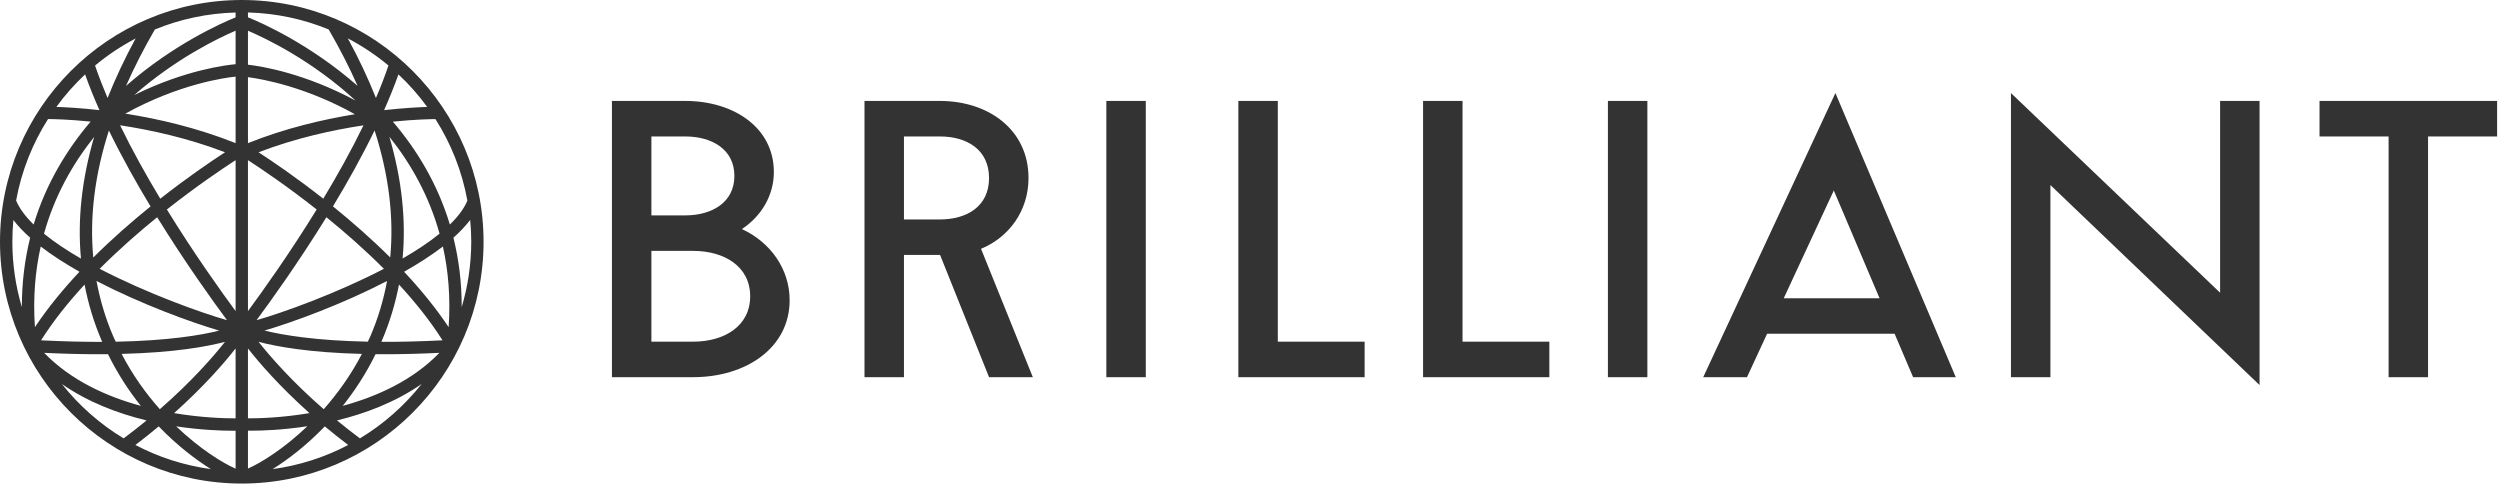 <svg width="517" height="100" viewBox="0 0 517 100" fill="none" xmlns="http://www.w3.org/2000/svg">
<path fill-rule="evenodd" clip-rule="evenodd" d="M50 0C22.433 0 0 22.433 0 50C0 77.567 22.433 100 50 100C77.567 100 100 77.567 100 50C100 22.433 77.567 0 50 0ZM93.033 46.433C90.478 37.978 86.177 30.933 81.244 25.156C85.922 24.689 89.167 24.633 90.056 24.633C93.267 29.689 95.544 35.378 96.656 41.478C95.978 43.133 94.722 44.789 93.033 46.433ZM92.778 67.656C90.111 63.656 86.956 59.811 83.567 56.2C86.489 54.544 89.222 52.789 91.589 50.978C92.722 56.033 93.189 61.589 92.778 67.656ZM8.422 50.978C10.778 52.8 13.522 54.544 16.433 56.2C13.044 59.811 9.878 63.656 7.222 67.656C6.811 61.6 7.278 56.044 8.422 50.978ZM3.333 41.467C4.444 35.367 6.722 29.678 9.933 24.622C10.822 24.622 14.078 24.678 18.744 25.144C13.822 30.922 9.511 37.978 6.956 46.433C5.278 44.789 4.022 43.133 3.333 41.467ZM78.867 70.689C78.889 70.644 78.9 70.611 78.922 70.567C80.556 66.767 81.744 62.856 82.511 58.844C85.877 62.5 88.989 66.378 91.511 70.378C86.823 70.611 82.622 70.711 78.867 70.689ZM8.489 70.378C11.011 66.389 14.111 62.511 17.489 58.856C18.256 62.867 19.444 66.778 21.078 70.578C21.1 70.622 21.122 70.656 21.133 70.7C17.378 70.711 13.178 70.611 8.489 70.378ZM51.278 15.956C54.533 16.389 63.322 18.011 73.389 23.622C66.8 24.7 58.989 26.511 51.278 29.6V15.956ZM48.722 29.6C40.722 26.4 32.633 24.556 25.911 23.5C37.1 17.322 46.644 16.056 48.722 15.844V29.6ZM46.533 31.489C43.611 33.389 38.711 36.722 33.144 41.089C30.222 36.244 27.344 31.078 24.833 25.911C31.189 26.867 38.867 28.556 46.533 31.489ZM48.722 33.122V64.333C45.722 60.267 40.156 52.489 34.511 43.322C40.644 38.489 45.989 34.889 48.722 33.122ZM46.944 66.211C41.622 64.7 30.422 60.689 20.611 55.589C24.511 51.678 28.611 48.078 32.5 44.922C38.322 54.344 44.011 62.256 46.944 66.211ZM48.722 86.511C46.578 86.522 41.778 86.4 36 85.433C42.2 79.889 46.378 75.056 48.722 72.056V86.511ZM51.278 72.056C53.622 75.056 57.8 79.889 64 85.433C58.222 86.4 53.422 86.522 51.278 86.511V72.056ZM51.278 64.333V33.122C54.011 34.889 59.356 38.489 65.489 43.322C59.844 52.489 54.278 60.267 51.278 64.333ZM67.5 44.922C71.389 48.078 75.489 51.678 79.389 55.589C69.589 60.689 58.378 64.7 53.056 66.211C55.989 62.256 61.678 54.344 67.5 44.922ZM53.467 31.489C61.133 28.556 68.811 26.878 75.167 25.922C72.656 31.089 69.778 36.244 66.856 41.089C61.278 36.711 56.389 33.389 53.467 31.489ZM51.278 13.378V6.356C55.056 7.967 64.544 12.522 73.533 20.8C63.133 15.222 54.367 13.733 51.278 13.378ZM48.722 13.278C47.056 13.422 38.467 14.378 27.767 19.656C36.356 12.111 45.133 7.889 48.722 6.344V13.278ZM31.133 42.689C27.278 45.8 23.2 49.356 19.289 53.256C18.511 44.933 19.578 36.167 22.522 26.989C25.122 32.344 28.111 37.689 31.133 42.689ZM23.422 69.567C21.822 65.856 20.689 62.033 19.956 58.111C29.189 62.889 39.411 66.633 45.333 68.367C41.544 69.322 34.8 70.456 23.944 70.667C23.767 70.289 23.578 69.944 23.422 69.567ZM46.533 70.689C44.056 73.811 39.622 78.9 33.056 84.623C30.211 81.422 27.456 77.622 25.156 73.189C36.033 72.911 42.756 71.689 46.533 70.689ZM48.144 89.078H48.722V96.922C46.044 95.744 41.344 92.856 36.433 88.167C41.533 88.933 45.789 89.078 48.144 89.078ZM51.278 89.067H51.856C54.211 89.067 58.467 88.933 63.567 88.144C58.656 92.833 53.956 95.722 51.278 96.9V89.067ZM53.467 70.689C57.244 71.689 63.967 72.911 74.844 73.189C72.533 77.622 69.778 81.422 66.944 84.623C60.378 78.9 55.944 73.811 53.467 70.689ZM54.7 68.356C60.622 66.622 70.833 62.889 80.044 58.111C79.322 62.033 78.178 65.856 76.578 69.567C76.411 69.944 76.233 70.289 76.067 70.656C65.267 70.444 58.511 69.3 54.7 68.356ZM80.7 53.244C76.789 49.356 72.711 45.8 68.856 42.678C71.878 37.678 74.867 32.333 77.467 26.978C80.422 36.167 81.478 44.933 80.7 53.244ZM71.933 7.944C74.933 9.511 77.744 11.389 80.333 13.544C79.589 15.744 78.722 17.989 77.744 20.267C76.144 16.233 74.211 12.122 71.933 7.944ZM73.944 17.756C64.167 9.178 54.178 4.744 51.278 3.578V2.578C57.167 2.733 62.8 3.967 67.967 6.089C70.267 10.044 72.256 13.933 73.944 17.756ZM48.722 3.589C45.833 4.756 35.833 9.189 26.056 17.767C27.744 13.944 29.733 10.056 32.022 6.1C37.2 3.978 42.822 2.744 48.722 2.589V3.589ZM22.244 20.267C21.278 17.989 20.411 15.744 19.656 13.556C22.233 11.4 25.056 9.533 28.044 7.956C25.778 12.122 23.856 16.233 22.244 20.267ZM19.467 28.322C16.911 37.067 16 45.467 16.744 53.478C13.9 51.833 11.289 50.111 9.1 48.333C11.289 40.467 15.056 33.844 19.467 28.322ZM20.389 73.256C21.056 73.256 21.7 73.256 22.333 73.244C24.322 77.289 26.656 80.844 29.122 83.933C22.111 82.022 14.667 78.7 9.133 72.967C13.244 73.167 17 73.256 20.389 73.256ZM32.822 88.177C36.644 92.144 40.478 95.056 43.622 97.011C38.056 96.256 32.789 94.544 28 92.022C29.711 90.722 31.322 89.433 32.822 88.177ZM67.167 88.177C68.678 89.433 70.289 90.722 72 92.022C67.211 94.544 61.944 96.256 56.378 97.011C59.511 95.056 63.356 92.144 67.167 88.177ZM77.667 73.244C78.3 73.256 78.944 73.256 79.611 73.256C83 73.256 86.756 73.167 90.867 72.967C85.323 78.7 77.889 82.022 70.878 83.933C73.344 80.844 75.678 77.289 77.667 73.244ZM83.256 53.467C84 45.444 83.089 37.033 80.522 28.278C84.933 33.8 88.711 40.433 90.9 48.322C88.722 50.1 86.1 51.822 83.256 53.467ZM88.344 22.111C86.467 22.178 83.356 22.344 79.433 22.778C80.544 20.278 81.533 17.811 82.4 15.389C84.589 17.433 86.578 19.689 88.344 22.111ZM17.6 15.389C18.456 17.811 19.456 20.289 20.567 22.778C16.656 22.333 13.533 22.167 11.656 22.111C13.422 19.678 15.411 17.433 17.6 15.389ZM2.767 45.489C3.7 46.733 4.878 47.956 6.233 49.156C5.144 53.578 4.511 58.344 4.522 63.511C3.244 59.222 2.556 54.689 2.556 50C2.556 48.478 2.633 46.978 2.767 45.489ZM12.8 79.411C18.267 83.222 24.511 85.544 30.311 86.944C28.822 88.167 27.233 89.411 25.567 90.656C20.667 87.7 16.344 83.877 12.8 79.411ZM74.433 90.656C72.767 89.411 71.178 88.167 69.689 86.944C75.489 85.533 81.733 83.211 87.2 79.4C83.656 83.877 79.333 87.7 74.433 90.656ZM95.478 63.511C95.489 58.344 94.867 53.578 93.767 49.156C95.123 47.956 96.289 46.722 97.233 45.489C97.377 46.978 97.456 48.478 97.456 50C97.444 54.7 96.756 59.233 95.478 63.511Z" fill="#333333"/>
<path d="M143.355 78C154.245 78 163.298 71.956 163.298 62.086C163.298 55.609 159.294 50.075 153.428 47.371C157.432 44.719 160.034 40.435 160.034 35.564C160.034 26.383 151.72 20.874 141.723 20.874H126.549V78H143.355ZM143.355 51.885C149.756 51.885 155.137 55.073 155.137 61.27C155.137 67.467 149.756 70.655 143.355 70.655H134.71V51.885H143.355ZM141.723 28.219C147.231 28.219 151.873 30.897 151.873 36.38C151.873 41.863 147.231 44.541 141.723 44.541H134.71V28.219H141.723ZM194.41 52.727L204.535 78H213.588L202.877 51.452C208.641 49.08 212.696 43.623 212.696 36.813C212.696 26.791 204.382 20.874 194.385 20.874H178.777V78H186.938V52.727H194.41ZM194.385 28.219C199.893 28.219 204.535 30.897 204.535 36.813C204.535 42.73 199.893 45.382 194.385 45.382H186.938V28.219H194.385ZM228.79 78H236.951V20.874H228.79V78ZM264.252 20.874H256.091V78H282.205V70.655H264.252V20.874ZM302.452 20.874H294.291V78H320.406V70.655H302.452V20.874ZM332.517 78H340.677V20.874H332.517V78ZM361.278 78L365.435 69.023H391.805L395.63 78H404.454L379.563 19.242L352.225 78H361.278ZM368.878 61.678L379.232 39.389L388.693 61.678H368.878ZM459.117 20.874V60.531L415.864 19.242V78H424.025V38.267L467.277 79.632V20.874H459.117ZM502.122 28.219H516.403V20.874H479.68V28.219H493.961V78H502.122V28.219Z" fill="#333333"/>
</svg>

